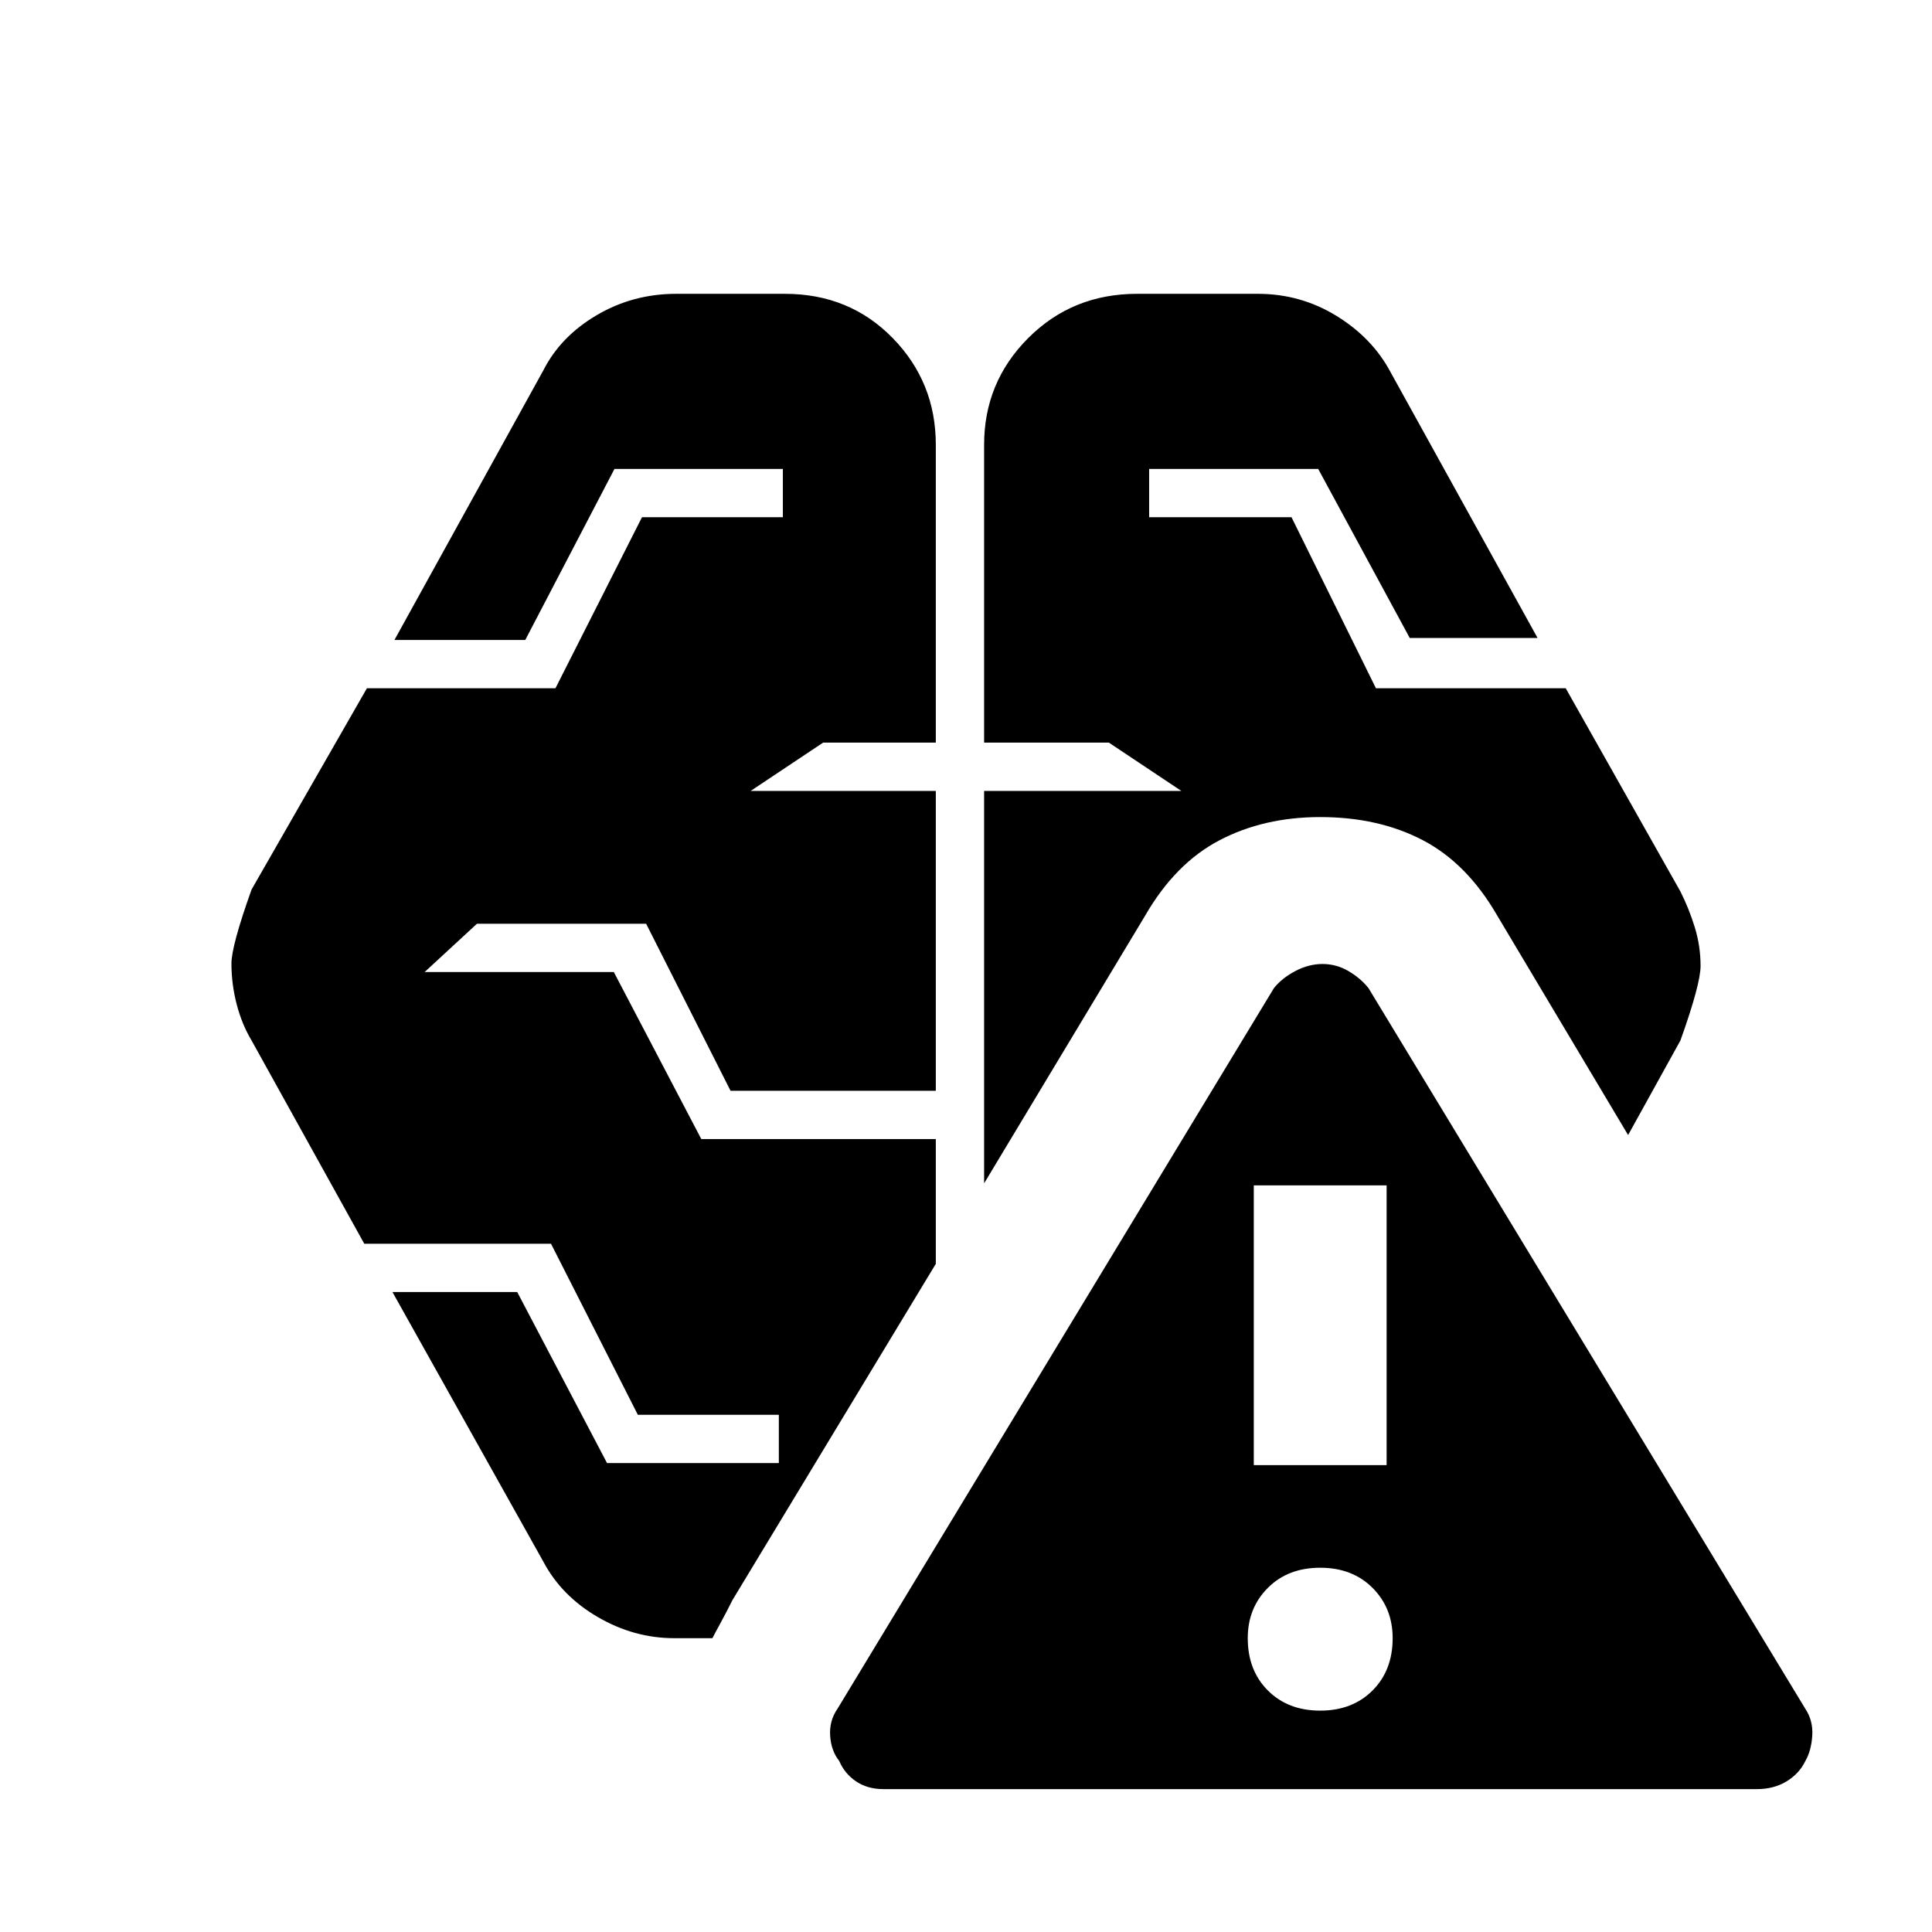 <svg xmlns="http://www.w3.org/2000/svg" height="20" viewBox="0 -960 960 960" width="20"><path d="M439-71q-8 0-13.69-3.88Q419.63-78.75 417-85q-4-5-4.5-12.5t3.69-13.5L633-469q4-5 10.66-8.5t13.5-3.5q6.84 0 12.84 3.5t10 8.5l217 358q4 6 3.5 13.5T897-84.83q-3 6.17-9.3 10Q881.4-71 873-71H439Zm217-39q16 0 26-10t10-26q0-15-10-25t-26-10q-16 0-26 10t-10 25q0 16 10 26t26 10Zm-321-36q-19.93 0-37.97-10.5Q279-167 270-184l-75-134h62l44.64 85H387v-24h-70.06l-43.15-85H181l-56-101q-4.8-8-7.4-18-2.6-10-2.6-20.22 0-8.78 10-36.78l57.31-100H276l43-85h70v-24h-83.67L261-642h-65l74-134q8.57-16.86 26.56-27.43Q314.54-814 336-814h54q32.1 0 53.55 21.95Q465-770.1 465-739v148h-56l-36 24h92v149H363l-41.94-83H237l-26 24h94l43.47 83H465v62L364-165q-3 6-6 11.5t-4 7.5h-19Zm288-86h66v-139h-66v139ZM489-372v-195h98l-36-24h-62v-148q0-31.1 21.95-53.05Q532.9-814 565-814h60q21.3 0 39.15 11Q682-792 691-775l73 132h-63.51L655-727h-84v24h70.74l41.96 85H778l57 101q4.2 8.33 7.1 17.67Q845-490 845-480q0 9-10 37l-26 47-65-109q-15-26-37-37.5T656-554q-28 0-50 11.5T569-505l-80 133Z"/></svg>